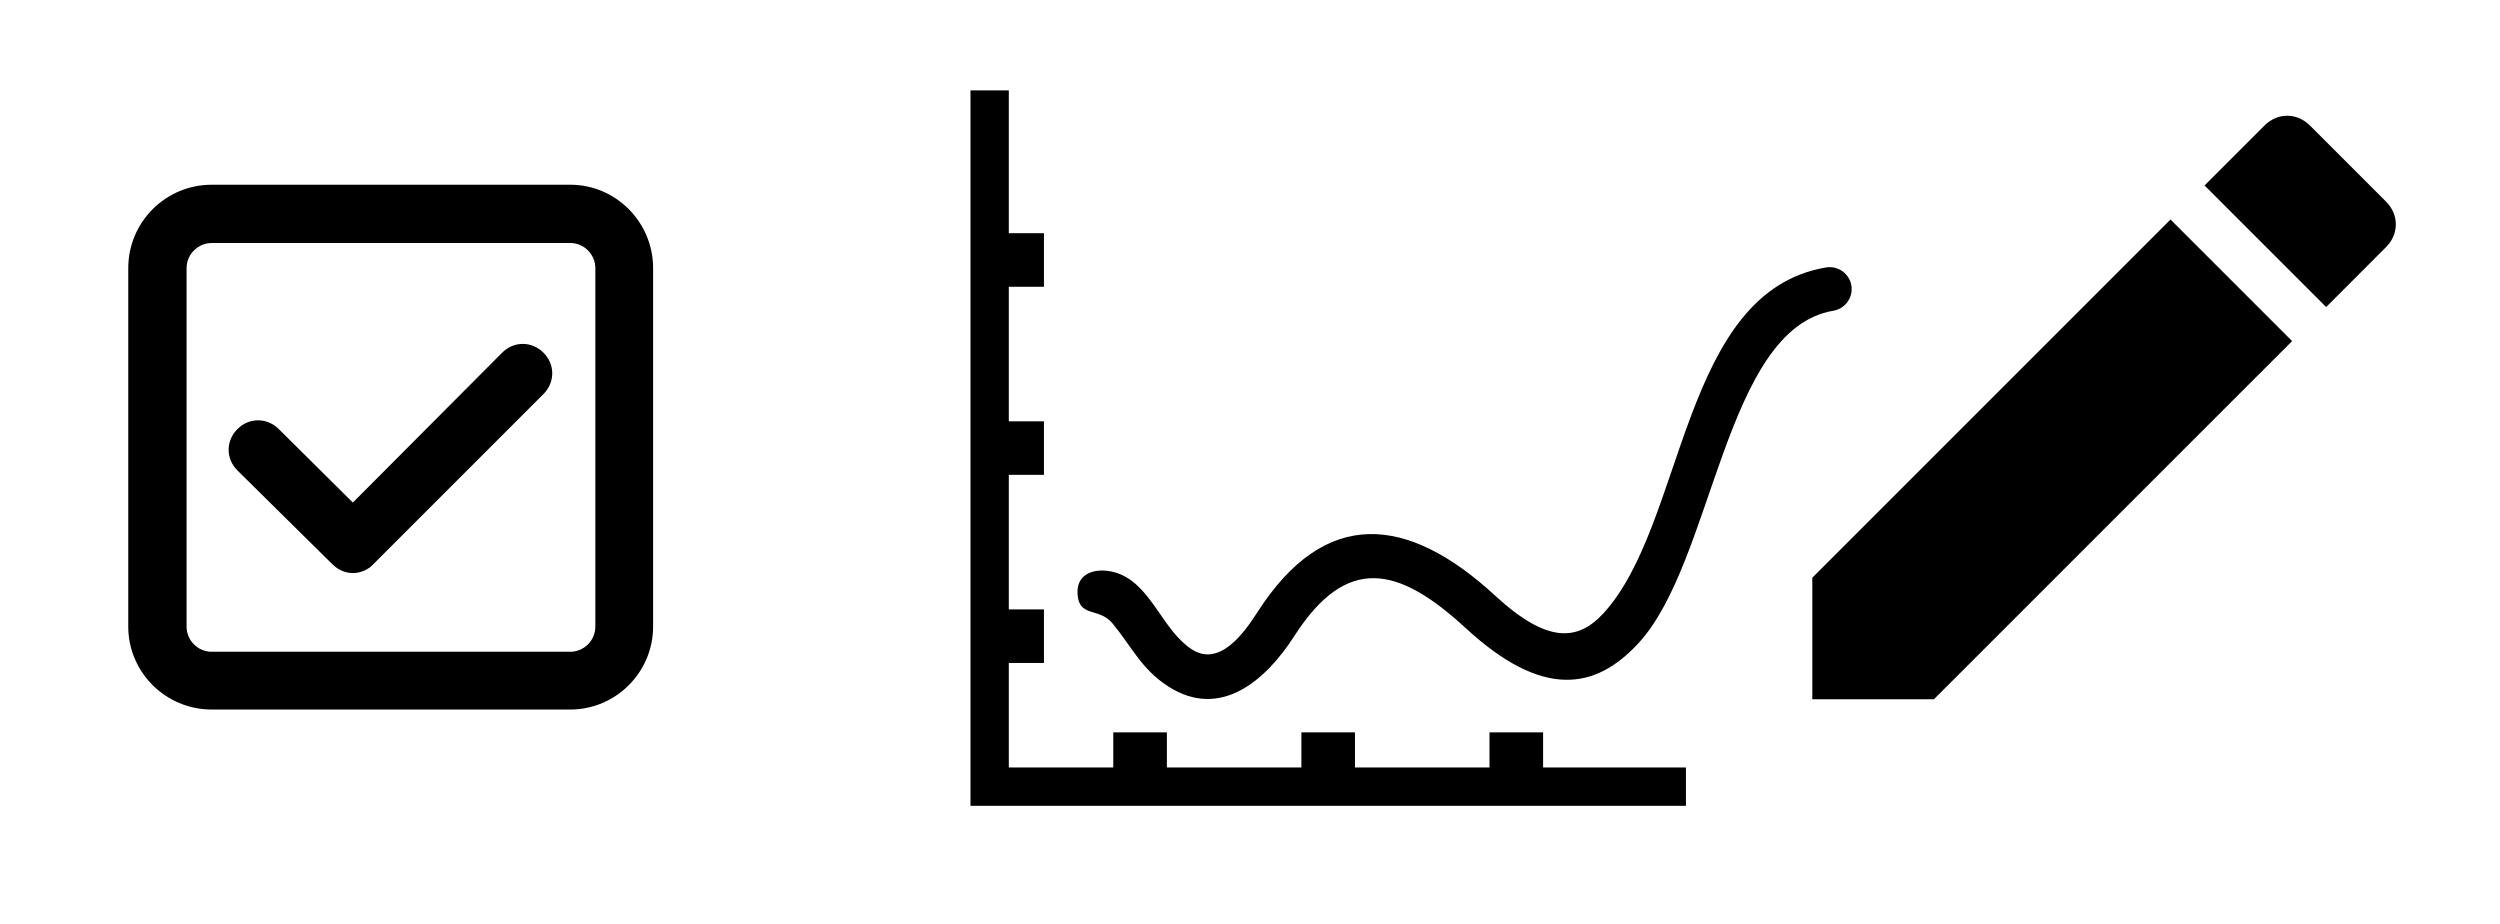 <?xml version="1.0" encoding="utf-8"?>
<!-- Generator: Adobe Illustrator 14.0.0, SVG Export Plug-In . SVG Version: 6.00 Build 43363)  -->
<!DOCTYPE svg PUBLIC "-//W3C//DTD SVG 1.1//EN" "http://www.w3.org/Graphics/SVG/1.1/DTD/svg11.dtd">
<svg version="1.1" id="Layer_1" xmlns="http://www.w3.org/2000/svg" xmlns:xlink="http://www.w3.org/1999/xlink" x="0px" y="0px"
	 width="92px" height="34px" viewBox="0 0 92 34" enable-background="new 0 0 92 34" xml:space="preserve">
<g>
	<polygon points="37.124,28.243 40.969,28.243 40.969,26.951 42.941,26.951 42.941,28.243 47.891,28.243 47.891,26.951 
		49.863,26.951 49.863,28.243 54.813,28.243 54.813,26.951 56.786,26.951 56.786,28.243 62.042,28.243 62.042,29.654 37.124,29.654 
		35.714,29.654 35.714,28.243 35.714,3.326 37.124,3.326 37.124,8.582 38.417,8.582 38.417,10.553 37.124,10.553 37.124,15.505 
		38.417,15.505 38.417,17.474 37.124,17.474 37.124,22.426 38.417,22.426 38.417,24.397 37.124,24.397 	"/>
	<path d="M39.653,21.853c-0.047-0.924,0.951-0.994,1.599-0.71c1.149,0.501,1.561,2.081,2.613,2.757
		c1.017,0.652,1.917-0.606,2.403-1.364c2.495-3.891,5.53-3.59,8.764-0.607c1.919,1.769,3.037,1.656,3.968,0.648
		c3.033-3.292,2.842-11.836,8.201-12.735c0.439-0.073,0.855,0.224,0.93,0.664c0.072,0.438-0.226,0.856-0.664,0.929
		c-4.019,0.676-4.389,9.215-7.173,12.236c-1.591,1.725-3.534,2.045-6.355-0.556c-2.473-2.279-4.377-2.72-6.311,0.295
		c-1.022,1.593-2.692,3.097-4.635,1.852c-0.99-0.636-1.35-1.472-2.053-2.322C40.45,22.343,39.699,22.737,39.653,21.853z"/>
</g>
<path d="M20.987,26.111H7.789c-1.694,0-3.069-1.374-3.069-3.048V9.867c0-1.695,1.375-3.069,3.069-3.069h13.198
	c1.674,0,3.047,1.374,3.047,3.069v13.196C24.034,24.738,22.661,26.111,20.987,26.111z M7.789,8.943
	c-0.493,0-0.923,0.408-0.923,0.924v13.196c0,0.494,0.408,0.922,0.923,0.922h13.198c0.493,0,0.922-0.407,0.922-0.922V9.867
	c0-0.494-0.407-0.924-0.922-0.924H7.789z M13.733,20.768L20,14.5c0.43-0.43,0.43-1.094,0-1.521c-0.43-0.431-1.095-0.431-1.521,0
	l-5.494,5.515l-2.726-2.704c-0.43-0.43-1.095-0.43-1.522,0c-0.431,0.429-0.431,1.094,0,1.522l3.498,3.456
	c0.215,0.214,0.494,0.321,0.751,0.321C13.24,21.089,13.54,20.981,13.733,20.768z"/>
<g>
	<g>
		<path d="M66.693,21.26v4.474h4.473l13.184-13.182l-4.475-4.474L66.693,21.26z M87.808,9.091c0.478-0.477,0.478-1.193,0-1.67
			l-2.803-2.803c-0.478-0.478-1.193-0.478-1.671,0l-2.207,2.207l4.475,4.474L87.808,9.091z"/>
	</g>
</g>
</svg>
